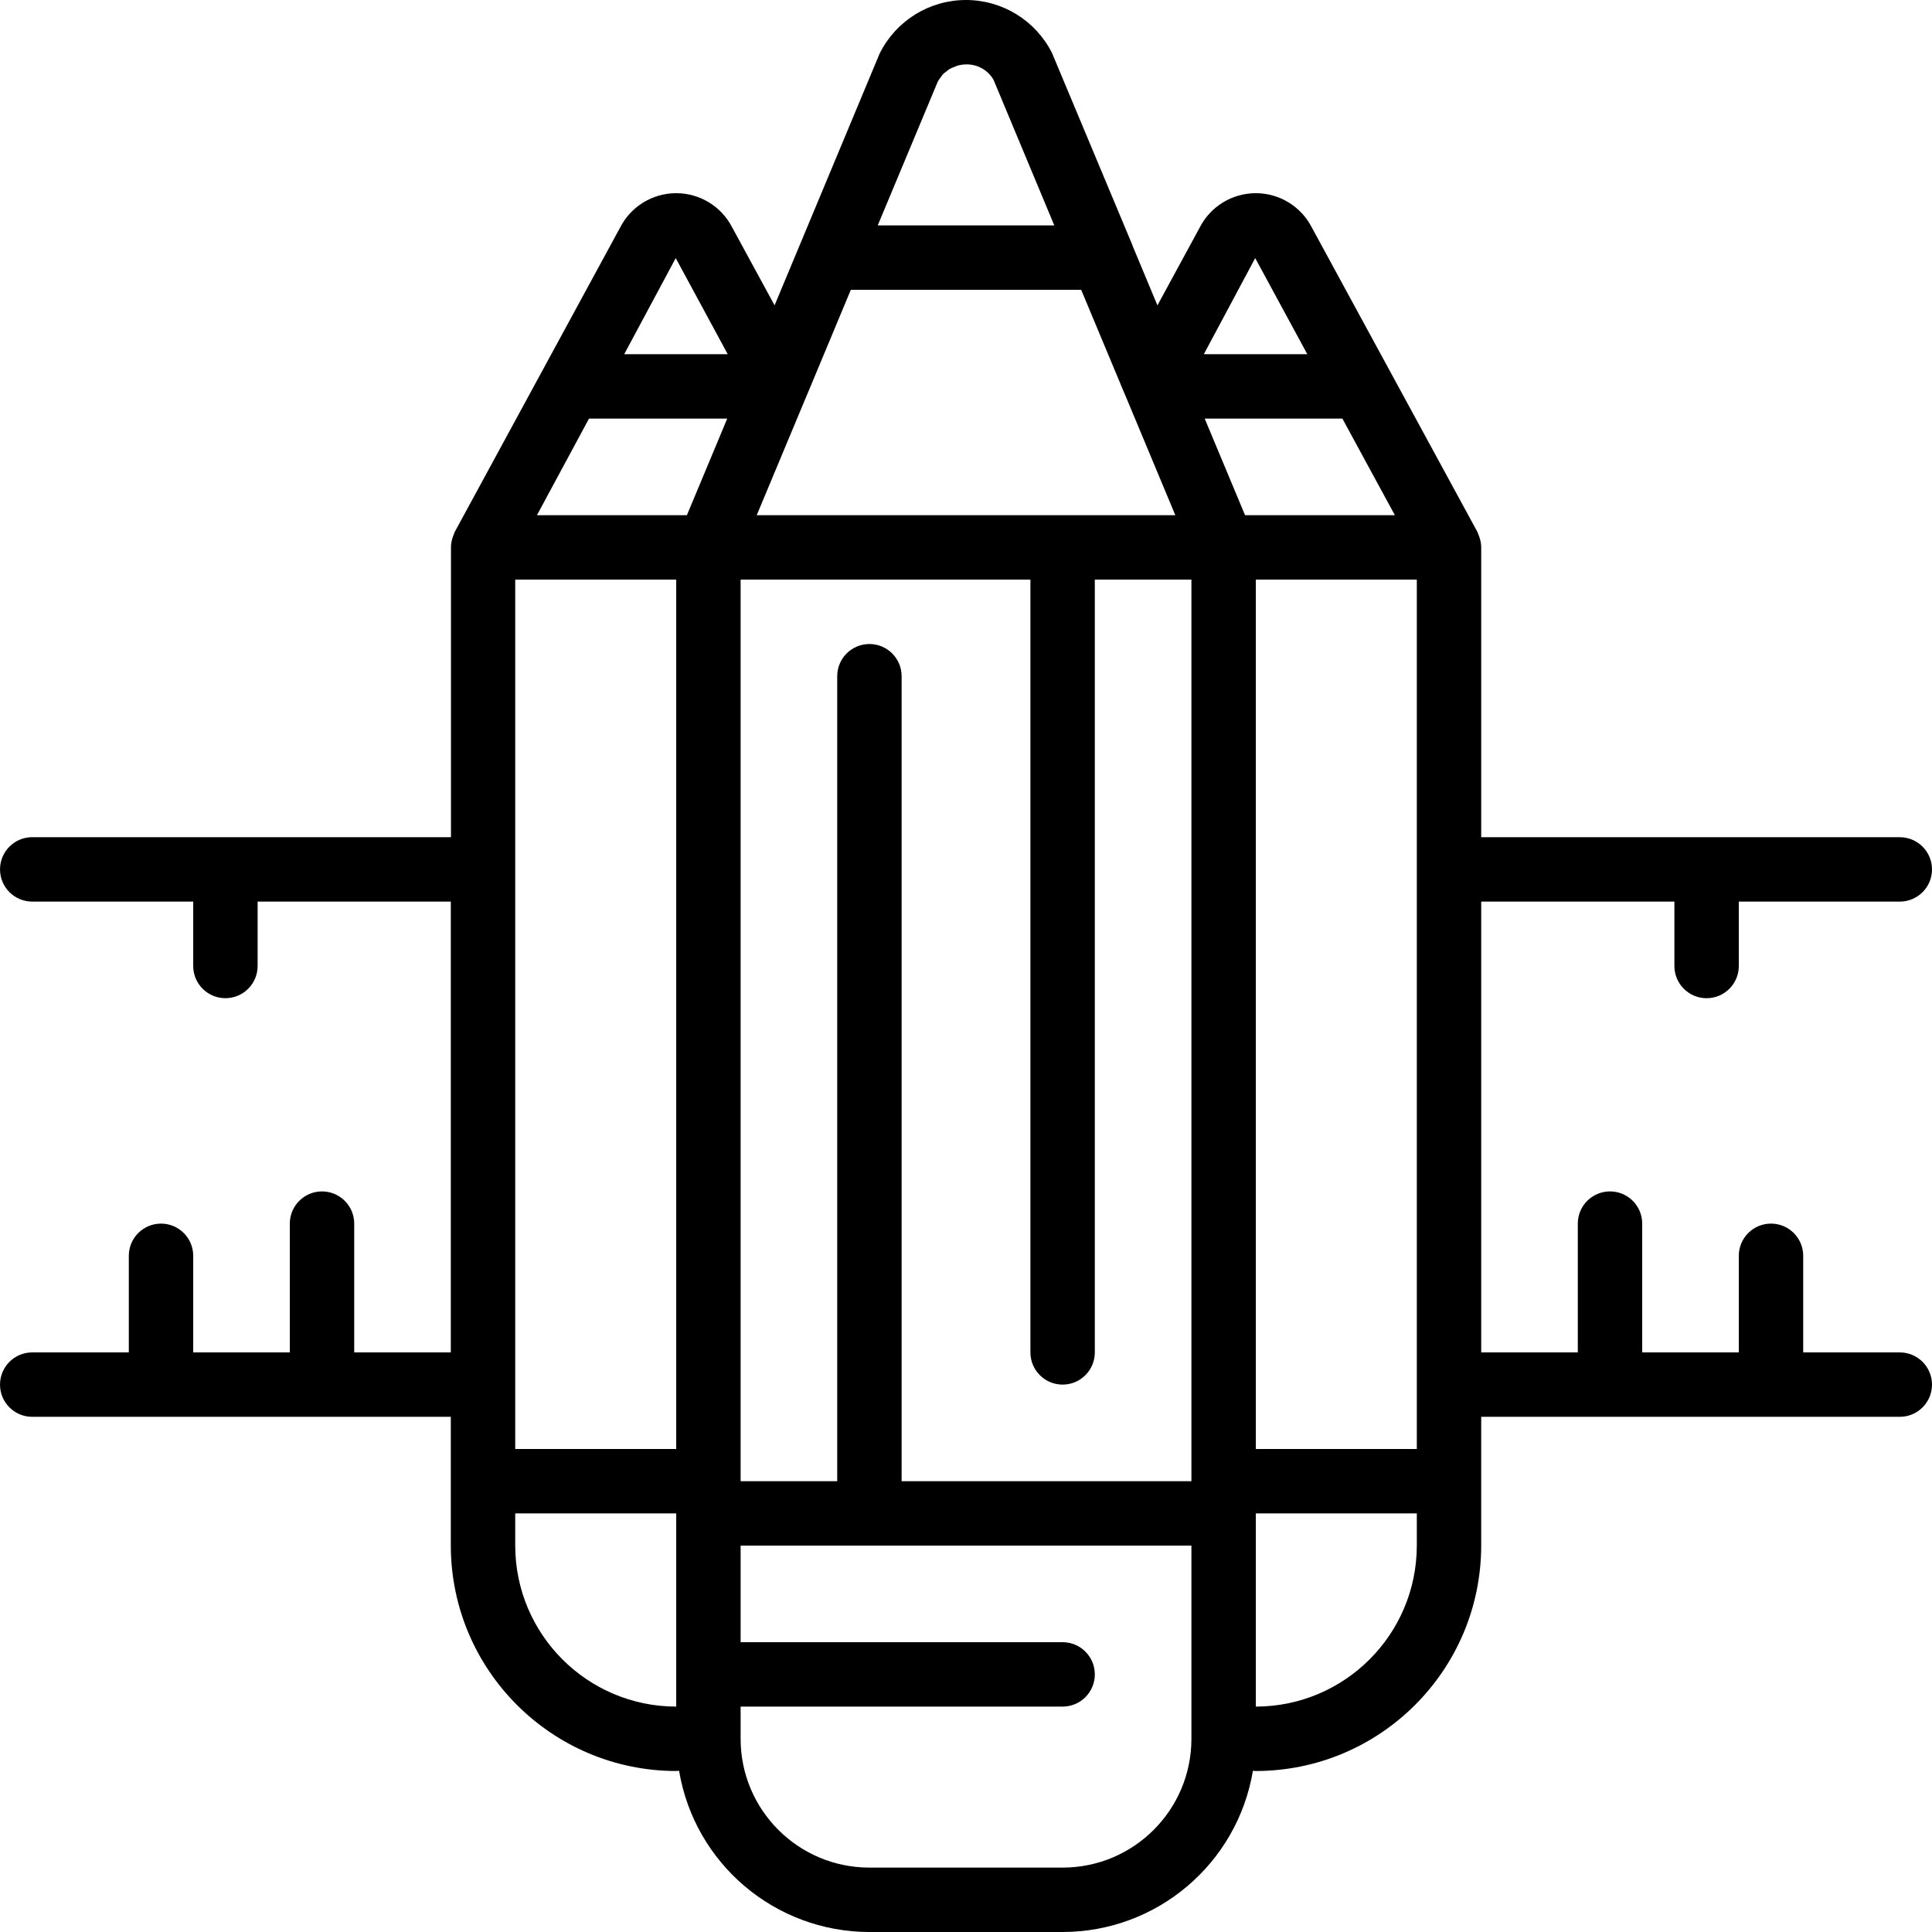 <svg height="480pt" viewBox="0 0 480 480.004" width="480pt" xmlns="http://www.w3.org/2000/svg"><path d="m472.004 336.004h-24v-24c0-4.418-3.582-8-8-8-4.422 0-8 3.582-8 8v24h-24v-32c0-4.418-3.582-8-8-8-4.422 0-8 3.582-8 8v32h-24v-112h48v16c0 4.418 3.578 8 8 8 4.418 0 8-3.582 8-8v-16h40c4.418 0 8-3.582 8-8 0-4.418-3.582-8-8-8h-104v-72c.004-.062.004-.129 0-.191-.031-.871-.203-1.73-.516-2.543-.066-.215-.148-.422-.238-.625-.062-.152-.098-.312-.176-.465l-41.176-75.703c-2.68-5.207-8.043-8.48-13.898-8.48-5.859 0-11.223 3.273-13.902 8.48l-10.535 19.391-6.207-14.879v-.07l-20-47.793c-4.078-8.051-12.336-13.125-21.359-13.125-9.027 0-17.285 5.074-21.363 13.125-.078.168-.16.344-.23.52l-19.727 47.281-6.234 14.934-10.543-19.383c-2.68-5.207-8.043-8.48-13.898-8.48-5.859 0-11.223 3.273-13.902 8.48l-41.129 75.695c-.078.152-.102.32-.176.473-.07.152-.16.406-.238.617-.309.812-.48 1.672-.512 2.543v.191 72h-104.039c-4.422 0-8 3.582-8 8 0 4.418 3.578 8 8 8h40v16c0 4.418 3.578 8 8 8 4.418 0 8-3.582 8-8v-15.992h48v112h-24v-32c0-4.418-3.582-8-8-8-4.422 0-8 3.582-8 8v32h-24v-24c0-4.418-3.582-8-8-8-4.422 0-8 3.582-8 8v24h-24c-4.422 0-8 3.582-8 8 0 4.418 3.578 8 8 8h104v32c.039 30.91 25.086 55.961 56 56 .223 0 .484-.062.711-.062 3.871 23.105 23.859 40.039 47.289 40.062h48c23.426-.023 43.414-16.957 47.285-40.062.227 0 .488.062.715.062 30.91-.035 55.965-25.086 56-56v-32h104c4.418 0 8-3.582 8-8 0-4.418-3.582-8-8-8zm-256-176c-4.422 0-8 3.582-8 8v200h-24v-224h72v192c0 4.418 3.578 8 8 8 4.418 0 8-3.582 8-8v-192h24v224h-72v-200c0-4.418-3.582-8-8-8zm-88 184v-200h40v216h-40zm72.309-245.473.449-1.055 10.625-25.473h57.23l10.625 25.449.625 1.465 12.137 29.086h-104zm111.691 45.473h40v216h-40zm-2.672-16-10.027-24h34.211l13.039 24zm15.469-40h-25.711l12.762-23.879zm-77.965-68.191 15.102 36.191h-43.871l14.93-35.75c.211-.375.457-.73.727-1.066.16-.25.34-.496.527-.727.316-.293.652-.559 1.008-.801.215-.16.398-.359.625-.496.426-.234.875-.43 1.336-.582.207-.074.391-.195.605-.258.711-.199 1.441-.309 2.18-.32 2.801-.078 5.422 1.383 6.832 3.809zm-66.035 68.191h-25.719l12.801-23.879zm-34.469 16h34.344l-10.02 24h-37.254zm-18.328 280v-8h40v48c-22.082-.027-39.977-17.918-40-40zm168 48c0 17.672-14.328 32-32 32h-48c-17.676 0-32-14.328-32-32v-8h80c4.418 0 8-3.582 8-8 0-4.418-3.582-8-8-8h-80v-24h112zm56-48c-.027 22.082-17.922 39.973-40 40v-48h40zm0 0"/></svg>